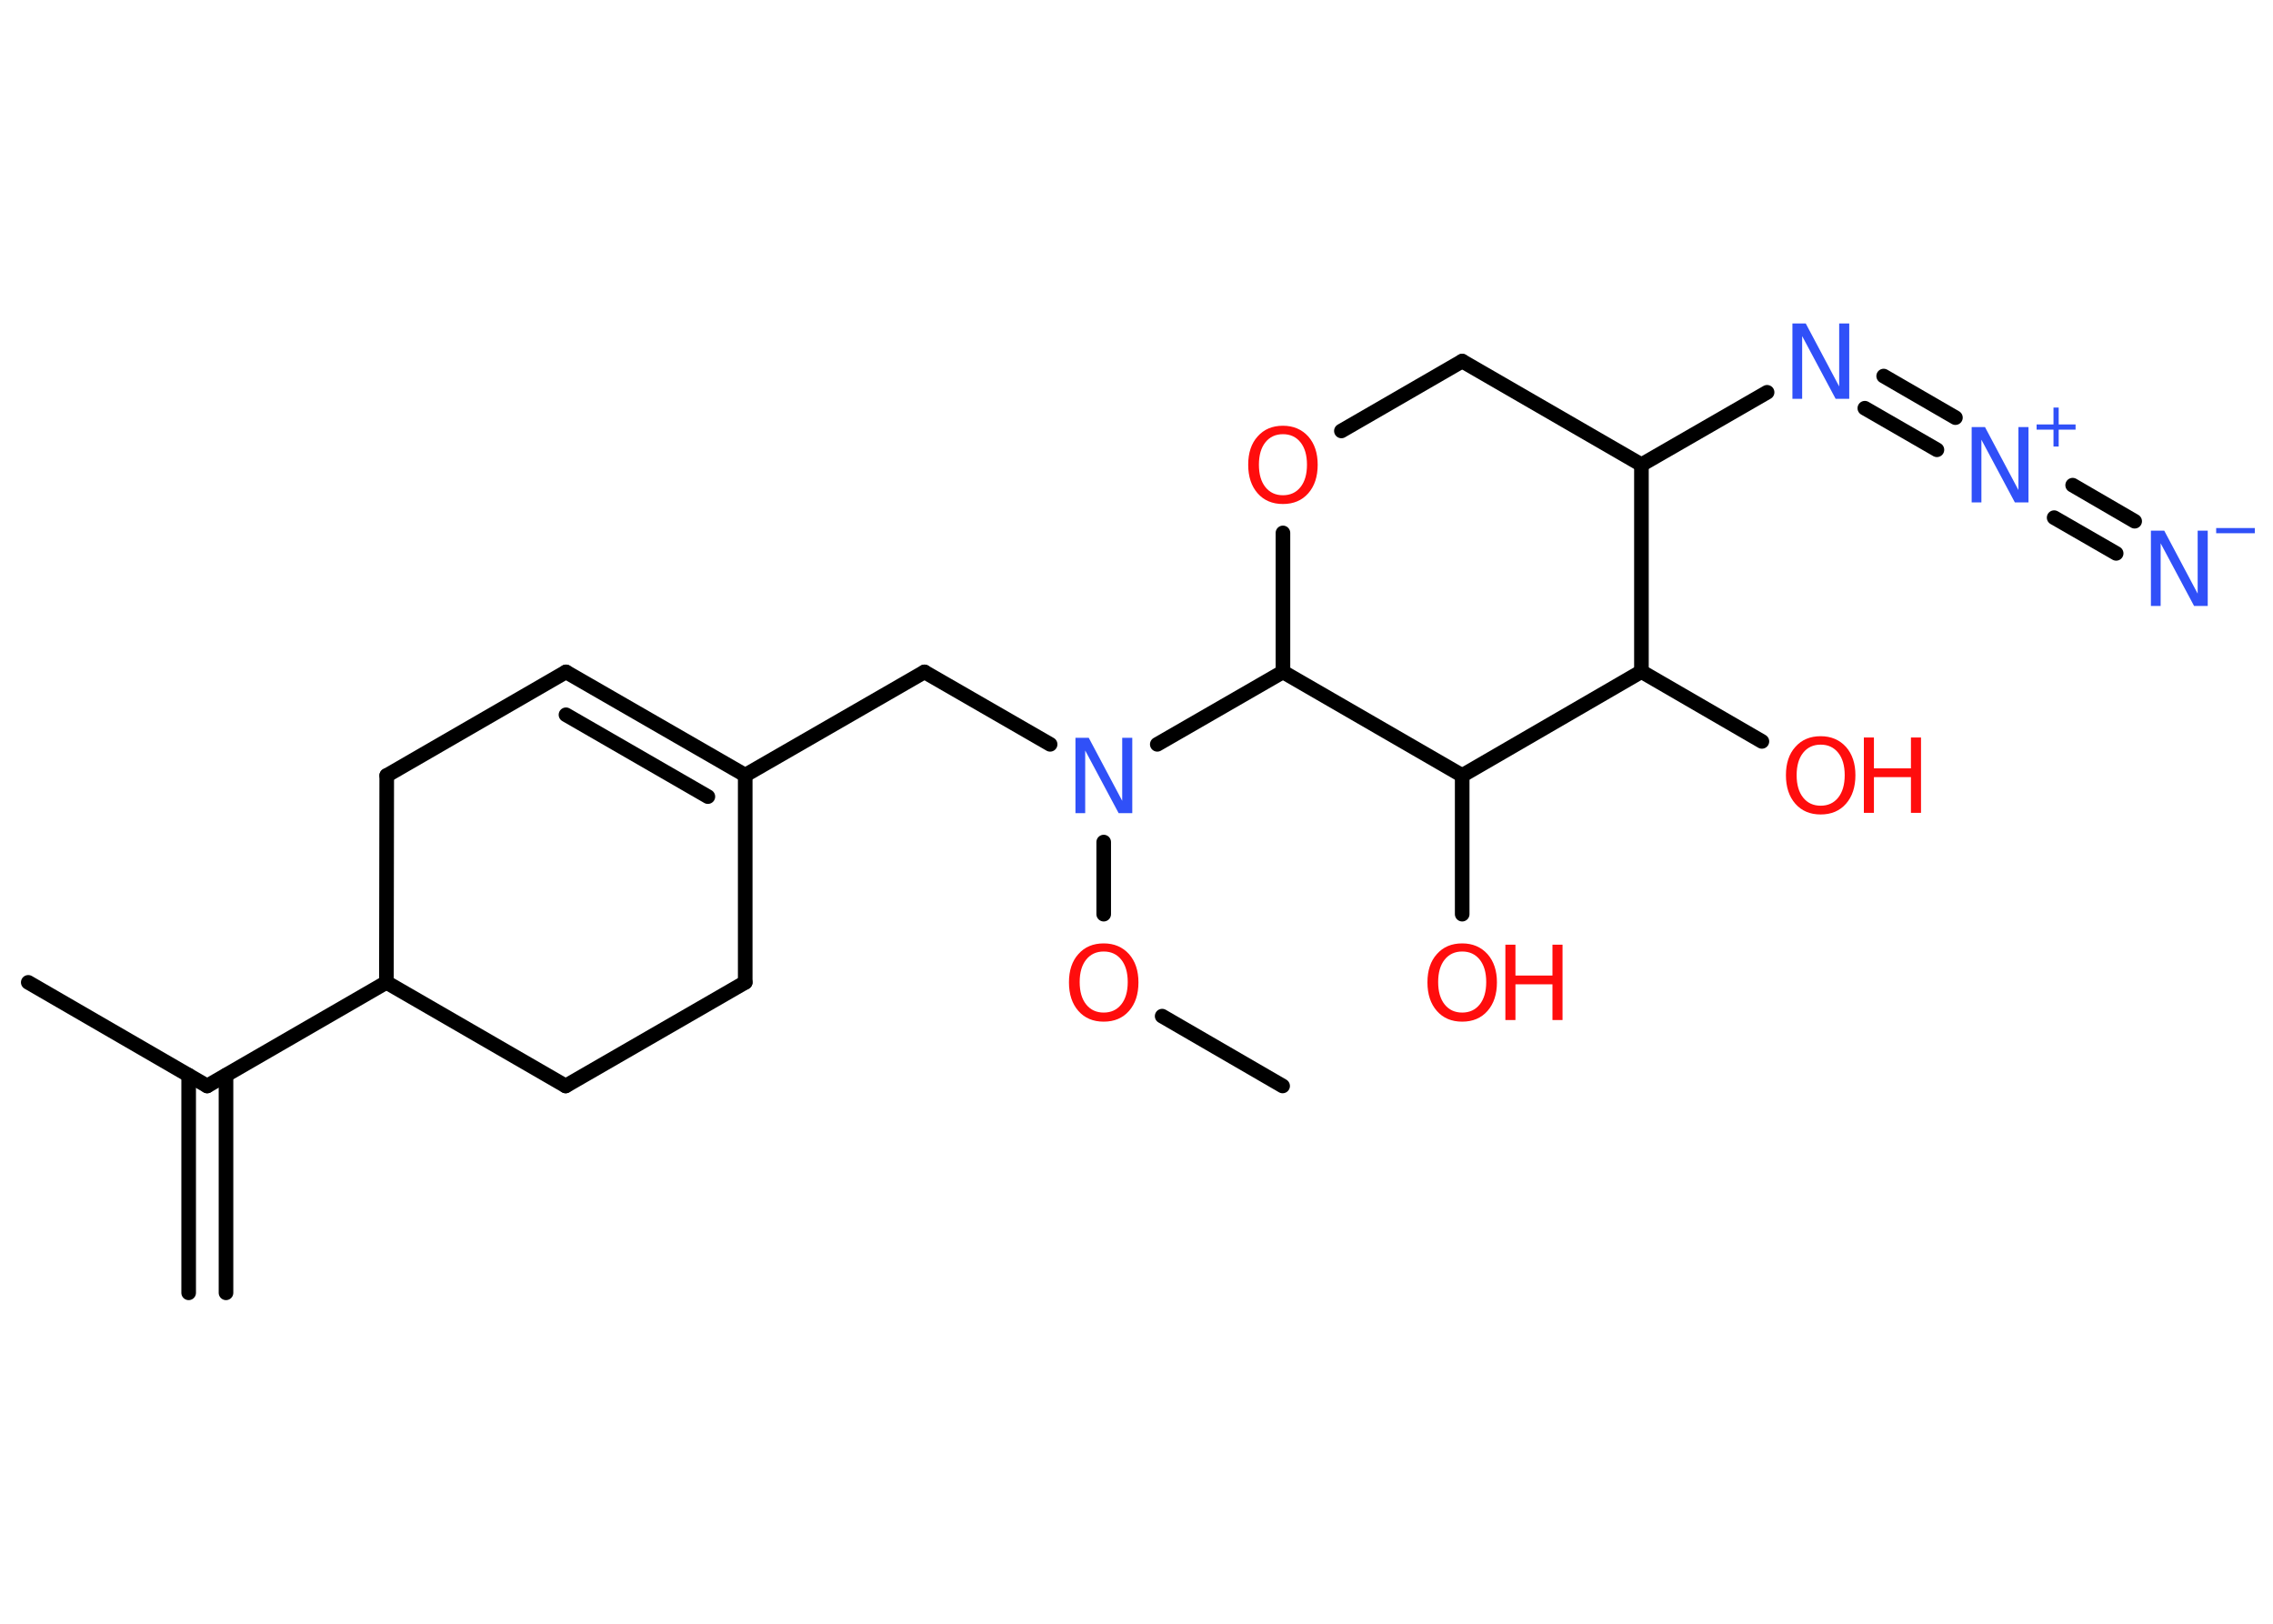 <?xml version='1.0' encoding='UTF-8'?>
<!DOCTYPE svg PUBLIC "-//W3C//DTD SVG 1.1//EN" "http://www.w3.org/Graphics/SVG/1.1/DTD/svg11.dtd">
<svg version='1.2' xmlns='http://www.w3.org/2000/svg' xmlns:xlink='http://www.w3.org/1999/xlink' width='70.0mm' height='50.0mm' viewBox='0 0 70.0 50.0'>
  <desc>Generated by the Chemistry Development Kit (http://github.com/cdk)</desc>
  <g stroke-linecap='round' stroke-linejoin='round' stroke='#000000' stroke-width='.45' fill='#FF0D0D'>
    <rect x='.0' y='.0' width='70.0' height='50.0' fill='#FFFFFF' stroke='none'/>
    <g id='mol1' class='mol'>
      <g id='mol1bnd1' class='bond'>
        <line x1='5.81' y1='39.81' x2='5.81' y2='33.11'/>
        <line x1='6.96' y1='39.81' x2='6.96' y2='33.11'/>
      </g>
      <line id='mol1bnd2' class='bond' x1='6.38' y1='33.44' x2='.87' y2='30.25'/>
      <line id='mol1bnd3' class='bond' x1='6.38' y1='33.44' x2='11.9' y2='30.25'/>
      <line id='mol1bnd4' class='bond' x1='11.9' y1='30.25' x2='11.91' y2='23.88'/>
      <line id='mol1bnd5' class='bond' x1='11.91' y1='23.88' x2='17.43' y2='20.69'/>
      <g id='mol1bnd6' class='bond'>
        <line x1='22.95' y1='23.87' x2='17.43' y2='20.69'/>
        <line x1='21.8' y1='24.53' x2='17.43' y2='22.01'/>
      </g>
      <line id='mol1bnd7' class='bond' x1='22.95' y1='23.87' x2='28.47' y2='20.69'/>
      <line id='mol1bnd8' class='bond' x1='28.47' y1='20.69' x2='32.34' y2='22.92'/>
      <line id='mol1bnd9' class='bond' x1='33.99' y1='25.93' x2='33.99' y2='28.15'/>
      <line id='mol1bnd10' class='bond' x1='35.79' y1='31.29' x2='39.5' y2='33.44'/>
      <line id='mol1bnd11' class='bond' x1='35.64' y1='22.92' x2='39.51' y2='20.69'/>
      <line id='mol1bnd12' class='bond' x1='39.51' y1='20.69' x2='39.51' y2='16.41'/>
      <line id='mol1bnd13' class='bond' x1='41.31' y1='13.27' x2='45.03' y2='11.12'/>
      <line id='mol1bnd14' class='bond' x1='45.03' y1='11.12' x2='50.55' y2='14.31'/>
      <line id='mol1bnd15' class='bond' x1='50.55' y1='14.31' x2='54.42' y2='12.08'/>
      <g id='mol1bnd16' class='bond'>
        <line x1='58.01' y1='11.58' x2='60.22' y2='12.86'/>
        <line x1='57.43' y1='12.57' x2='59.65' y2='13.85'/>
      </g>
      <g id='mol1bnd17' class='bond'>
        <line x1='63.83' y1='14.94' x2='65.74' y2='16.05'/>
        <line x1='63.26' y1='15.94' x2='65.17' y2='17.04'/>
      </g>
      <line id='mol1bnd18' class='bond' x1='50.55' y1='14.31' x2='50.55' y2='20.68'/>
      <line id='mol1bnd19' class='bond' x1='50.55' y1='20.68' x2='54.26' y2='22.83'/>
      <line id='mol1bnd20' class='bond' x1='50.55' y1='20.68' x2='45.03' y2='23.88'/>
      <line id='mol1bnd21' class='bond' x1='39.51' y1='20.69' x2='45.03' y2='23.88'/>
      <line id='mol1bnd22' class='bond' x1='45.03' y1='23.88' x2='45.03' y2='28.15'/>
      <line id='mol1bnd23' class='bond' x1='22.95' y1='23.87' x2='22.95' y2='30.25'/>
      <line id='mol1bnd24' class='bond' x1='22.95' y1='30.25' x2='17.42' y2='33.44'/>
      <line id='mol1bnd25' class='bond' x1='11.9' y1='30.25' x2='17.42' y2='33.44'/>
      <path id='mol1atm9' class='atom' d='M33.11 22.72h.42l1.03 1.94v-1.94h.31v2.32h-.42l-1.03 -1.93v1.93h-.3v-2.32z' stroke='none' fill='#3050F8'/>
      <path id='mol1atm10' class='atom' d='M33.99 29.3q-.34 .0 -.54 .25q-.2 .25 -.2 .69q.0 .44 .2 .69q.2 .25 .54 .25q.34 .0 .54 -.25q.2 -.25 .2 -.69q.0 -.44 -.2 -.69q-.2 -.25 -.54 -.25zM33.99 29.05q.48 .0 .78 .33q.29 .33 .29 .87q.0 .55 -.29 .88q-.29 .33 -.78 .33q-.49 .0 -.78 -.33q-.29 -.33 -.29 -.88q.0 -.55 .29 -.87q.29 -.33 .78 -.33z' stroke='none'/>
      <path id='mol1atm13' class='atom' d='M39.51 13.37q-.34 .0 -.54 .25q-.2 .25 -.2 .69q.0 .44 .2 .69q.2 .25 .54 .25q.34 .0 .54 -.25q.2 -.25 .2 -.69q.0 -.44 -.2 -.69q-.2 -.25 -.54 -.25zM39.51 13.11q.48 .0 .78 .33q.29 .33 .29 .87q.0 .55 -.29 .88q-.29 .33 -.78 .33q-.49 .0 -.78 -.33q-.29 -.33 -.29 -.88q.0 -.55 .29 -.87q.29 -.33 .78 -.33z' stroke='none'/>
      <path id='mol1atm16' class='atom' d='M55.19 9.96h.42l1.03 1.94v-1.94h.31v2.32h-.42l-1.03 -1.93v1.93h-.3v-2.32z' stroke='none' fill='#3050F8'/>
      <g id='mol1atm17' class='atom'>
        <path d='M60.71 13.15h.42l1.03 1.94v-1.94h.31v2.32h-.42l-1.03 -1.93v1.93h-.3v-2.32z' stroke='none' fill='#3050F8'/>
        <path d='M63.4 12.55v.52h.52v.16h-.52v.52h-.16v-.52h-.52v-.16h.52v-.52h.16z' stroke='none' fill='#3050F8'/>
      </g>
      <g id='mol1atm18' class='atom'>
        <path d='M66.23 16.34h.42l1.03 1.94v-1.94h.31v2.32h-.42l-1.03 -1.93v1.93h-.3v-2.32z' stroke='none' fill='#3050F8'/>
        <path d='M68.25 16.26h1.19v.16h-1.19v-.16z' stroke='none' fill='#3050F8'/>
      </g>
      <g id='mol1atm20' class='atom'>
        <path d='M56.07 22.93q-.34 .0 -.54 .25q-.2 .25 -.2 .69q.0 .44 .2 .69q.2 .25 .54 .25q.34 .0 .54 -.25q.2 -.25 .2 -.69q.0 -.44 -.2 -.69q-.2 -.25 -.54 -.25zM56.07 22.67q.48 .0 .78 .33q.29 .33 .29 .87q.0 .55 -.29 .88q-.29 .33 -.78 .33q-.49 .0 -.78 -.33q-.29 -.33 -.29 -.88q.0 -.55 .29 -.87q.29 -.33 .78 -.33z' stroke='none'/>
        <path d='M57.4 22.71h.31v.95h1.14v-.95h.31v2.32h-.31v-1.1h-1.14v1.1h-.31v-2.32z' stroke='none'/>
      </g>
      <g id='mol1atm22' class='atom'>
        <path d='M45.03 29.3q-.34 .0 -.54 .25q-.2 .25 -.2 .69q.0 .44 .2 .69q.2 .25 .54 .25q.34 .0 .54 -.25q.2 -.25 .2 -.69q.0 -.44 -.2 -.69q-.2 -.25 -.54 -.25zM45.03 29.05q.48 .0 .78 .33q.29 .33 .29 .87q.0 .55 -.29 .88q-.29 .33 -.78 .33q-.49 .0 -.78 -.33q-.29 -.33 -.29 -.88q.0 -.55 .29 -.87q.29 -.33 .78 -.33z' stroke='none'/>
        <path d='M46.36 29.09h.31v.95h1.14v-.95h.31v2.32h-.31v-1.1h-1.14v1.1h-.31v-2.32z' stroke='none'/>
      </g>
    </g>
  </g>
</svg>
